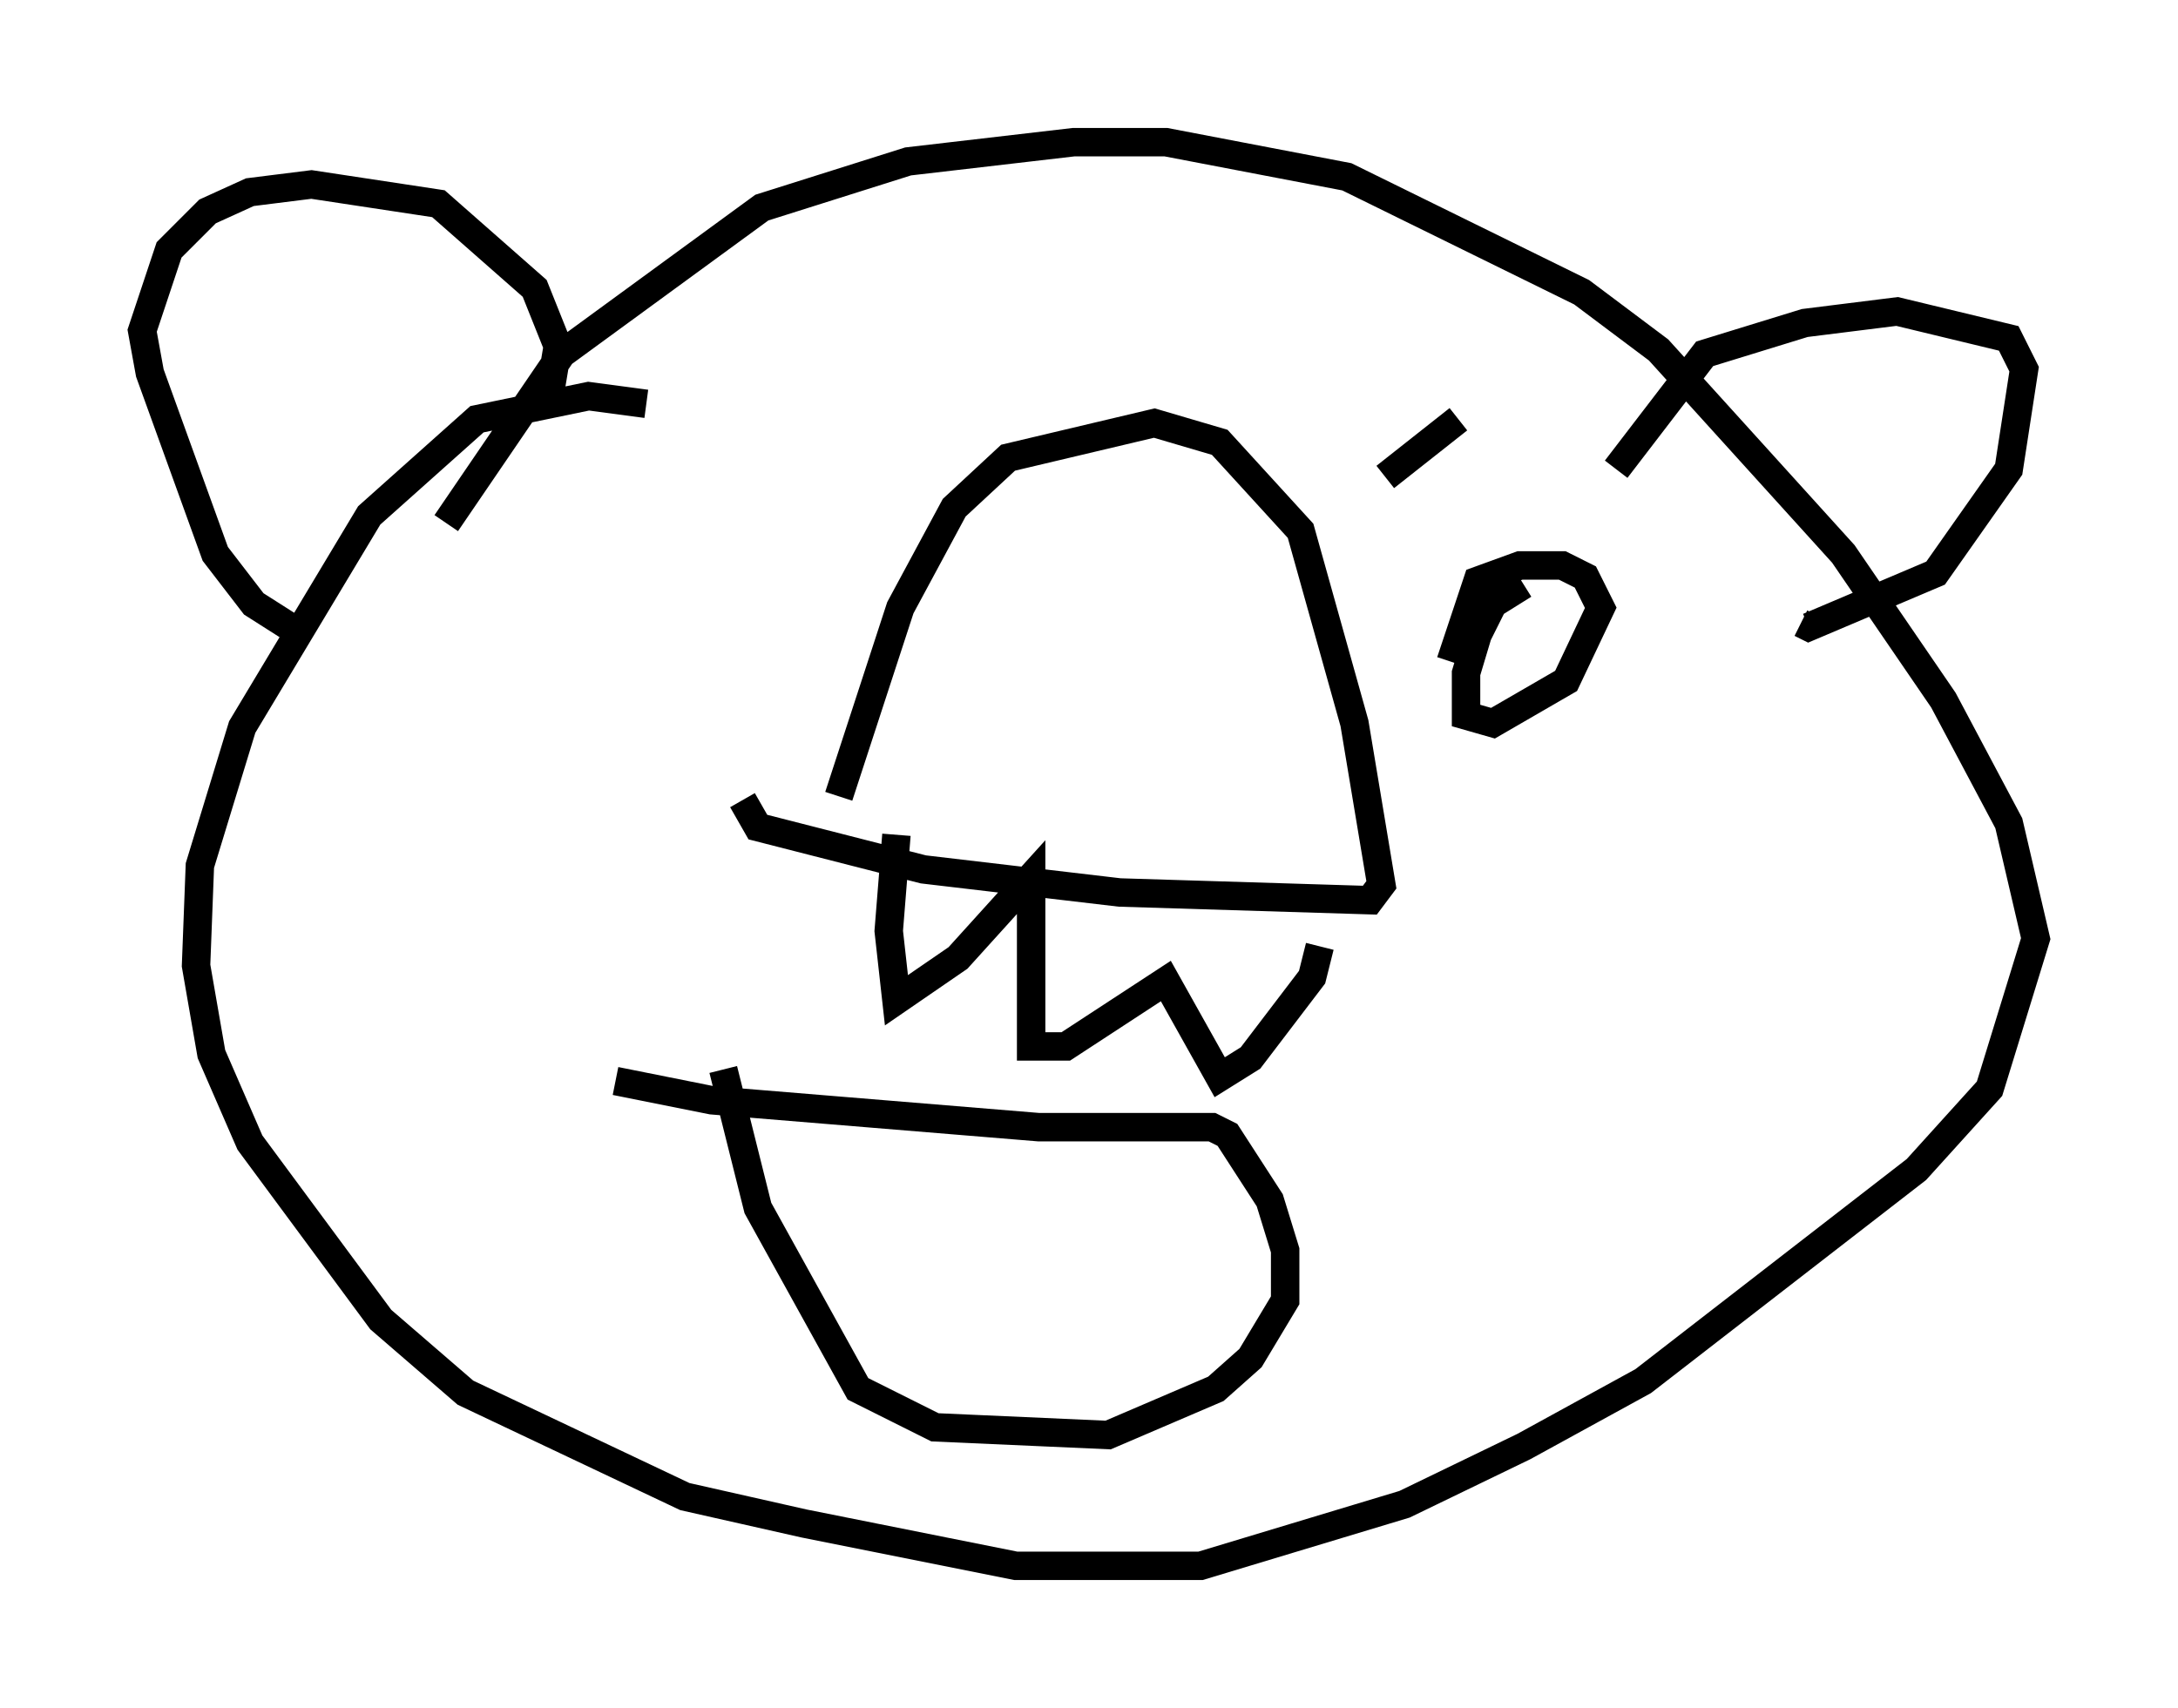 <?xml version="1.0" encoding="utf-8" ?>
<svg baseProfile="full" height="60.067" version="1.1" width="76.576" xmlns="http://www.w3.org/2000/svg" xmlns:ev="http://www.w3.org/2001/xml-events" xmlns:xlink="http://www.w3.org/1999/xlink"><defs /><rect fill="white" height="60.067" width="76.576" x="0" y="0" /><path d="M15.013, 21.103 m0.677, -2.706 l4.059, -5.954 7.036, -5.142 l5.142, -1.624 5.819, -0.677 l3.248, 0.0 6.36, 1.218 l8.254, 4.059 2.706, 2.03 l6.495, 7.172 3.518, 5.142 l2.3, 4.33 0.947, 4.059 l-1.624, 5.277 -2.571, 2.842 l-9.607, 7.442 -4.195, 2.3 l-4.195, 2.03 -7.172, 2.165 l-6.495, 0.0 -7.442, -1.488 l-4.195, -0.947 -7.713, -3.654 l-2.977, -2.571 -4.601, -6.225 l-1.353, -3.112 -0.541, -3.112 l0.135, -3.518 1.488, -4.871 l4.465, -7.442 3.789, -3.383 l3.924, -0.812 2.03, 0.271 m6.766, 13.802 l2.165, -6.631 1.894, -3.518 l1.894, -1.759 5.142, -1.218 l2.3, 0.677 2.842, 3.112 l1.894, 6.766 0.947, 5.683 l-0.406, 0.541 -8.796, -0.271 l-6.901, -0.812 -5.819, -1.488 l-0.541, -0.947 m5.413, 1.218 l-0.271, 3.383 0.271, 2.436 l2.165, -1.488 2.571, -2.842 l0.0, 5.954 1.218, 0.0 l3.518, -2.3 1.894, 3.383 l1.083, -0.677 2.165, -2.842 l0.271, -1.083 m-20.974, 4.33 l1.218, 4.871 3.518, 6.36 l2.706, 1.353 6.089, 0.271 l3.789, -1.624 1.218, -1.083 l1.218, -2.03 0.0, -1.759 l-0.541, -1.759 -1.488, -2.3 l-0.541, -0.271 -6.089, 0.0 l-11.502, -0.947 -3.383, -0.677 m-11.231, -15.832 l-1.488, -0.947 -1.353, -1.759 l-2.3, -6.36 -0.271, -1.488 l0.947, -2.842 1.353, -1.353 l1.488, -0.677 2.165, -0.271 l4.465, 0.677 3.383, 2.977 l0.812, 2.03 -0.271, 1.624 m37.483, 2.706 l3.112, -4.059 3.518, -1.083 l3.248, -0.406 3.924, 0.947 l0.541, 1.083 -0.541, 3.518 l-2.571, 3.654 -4.465, 1.894 l-0.271, -0.135 m-9.743, -1.353 l-1.083, 0.677 -0.541, 1.083 l-0.406, 1.353 0.0, 1.488 l0.947, 0.271 2.571, -1.488 l1.218, -2.571 -0.541, -1.083 l-0.812, -0.406 -1.488, 0.0 l-1.488, 0.541 -0.947, 2.842 m0.271, -8.525 l-2.571, 2.03 " fill="none" stroke="black" stroke-width="1" /></svg>